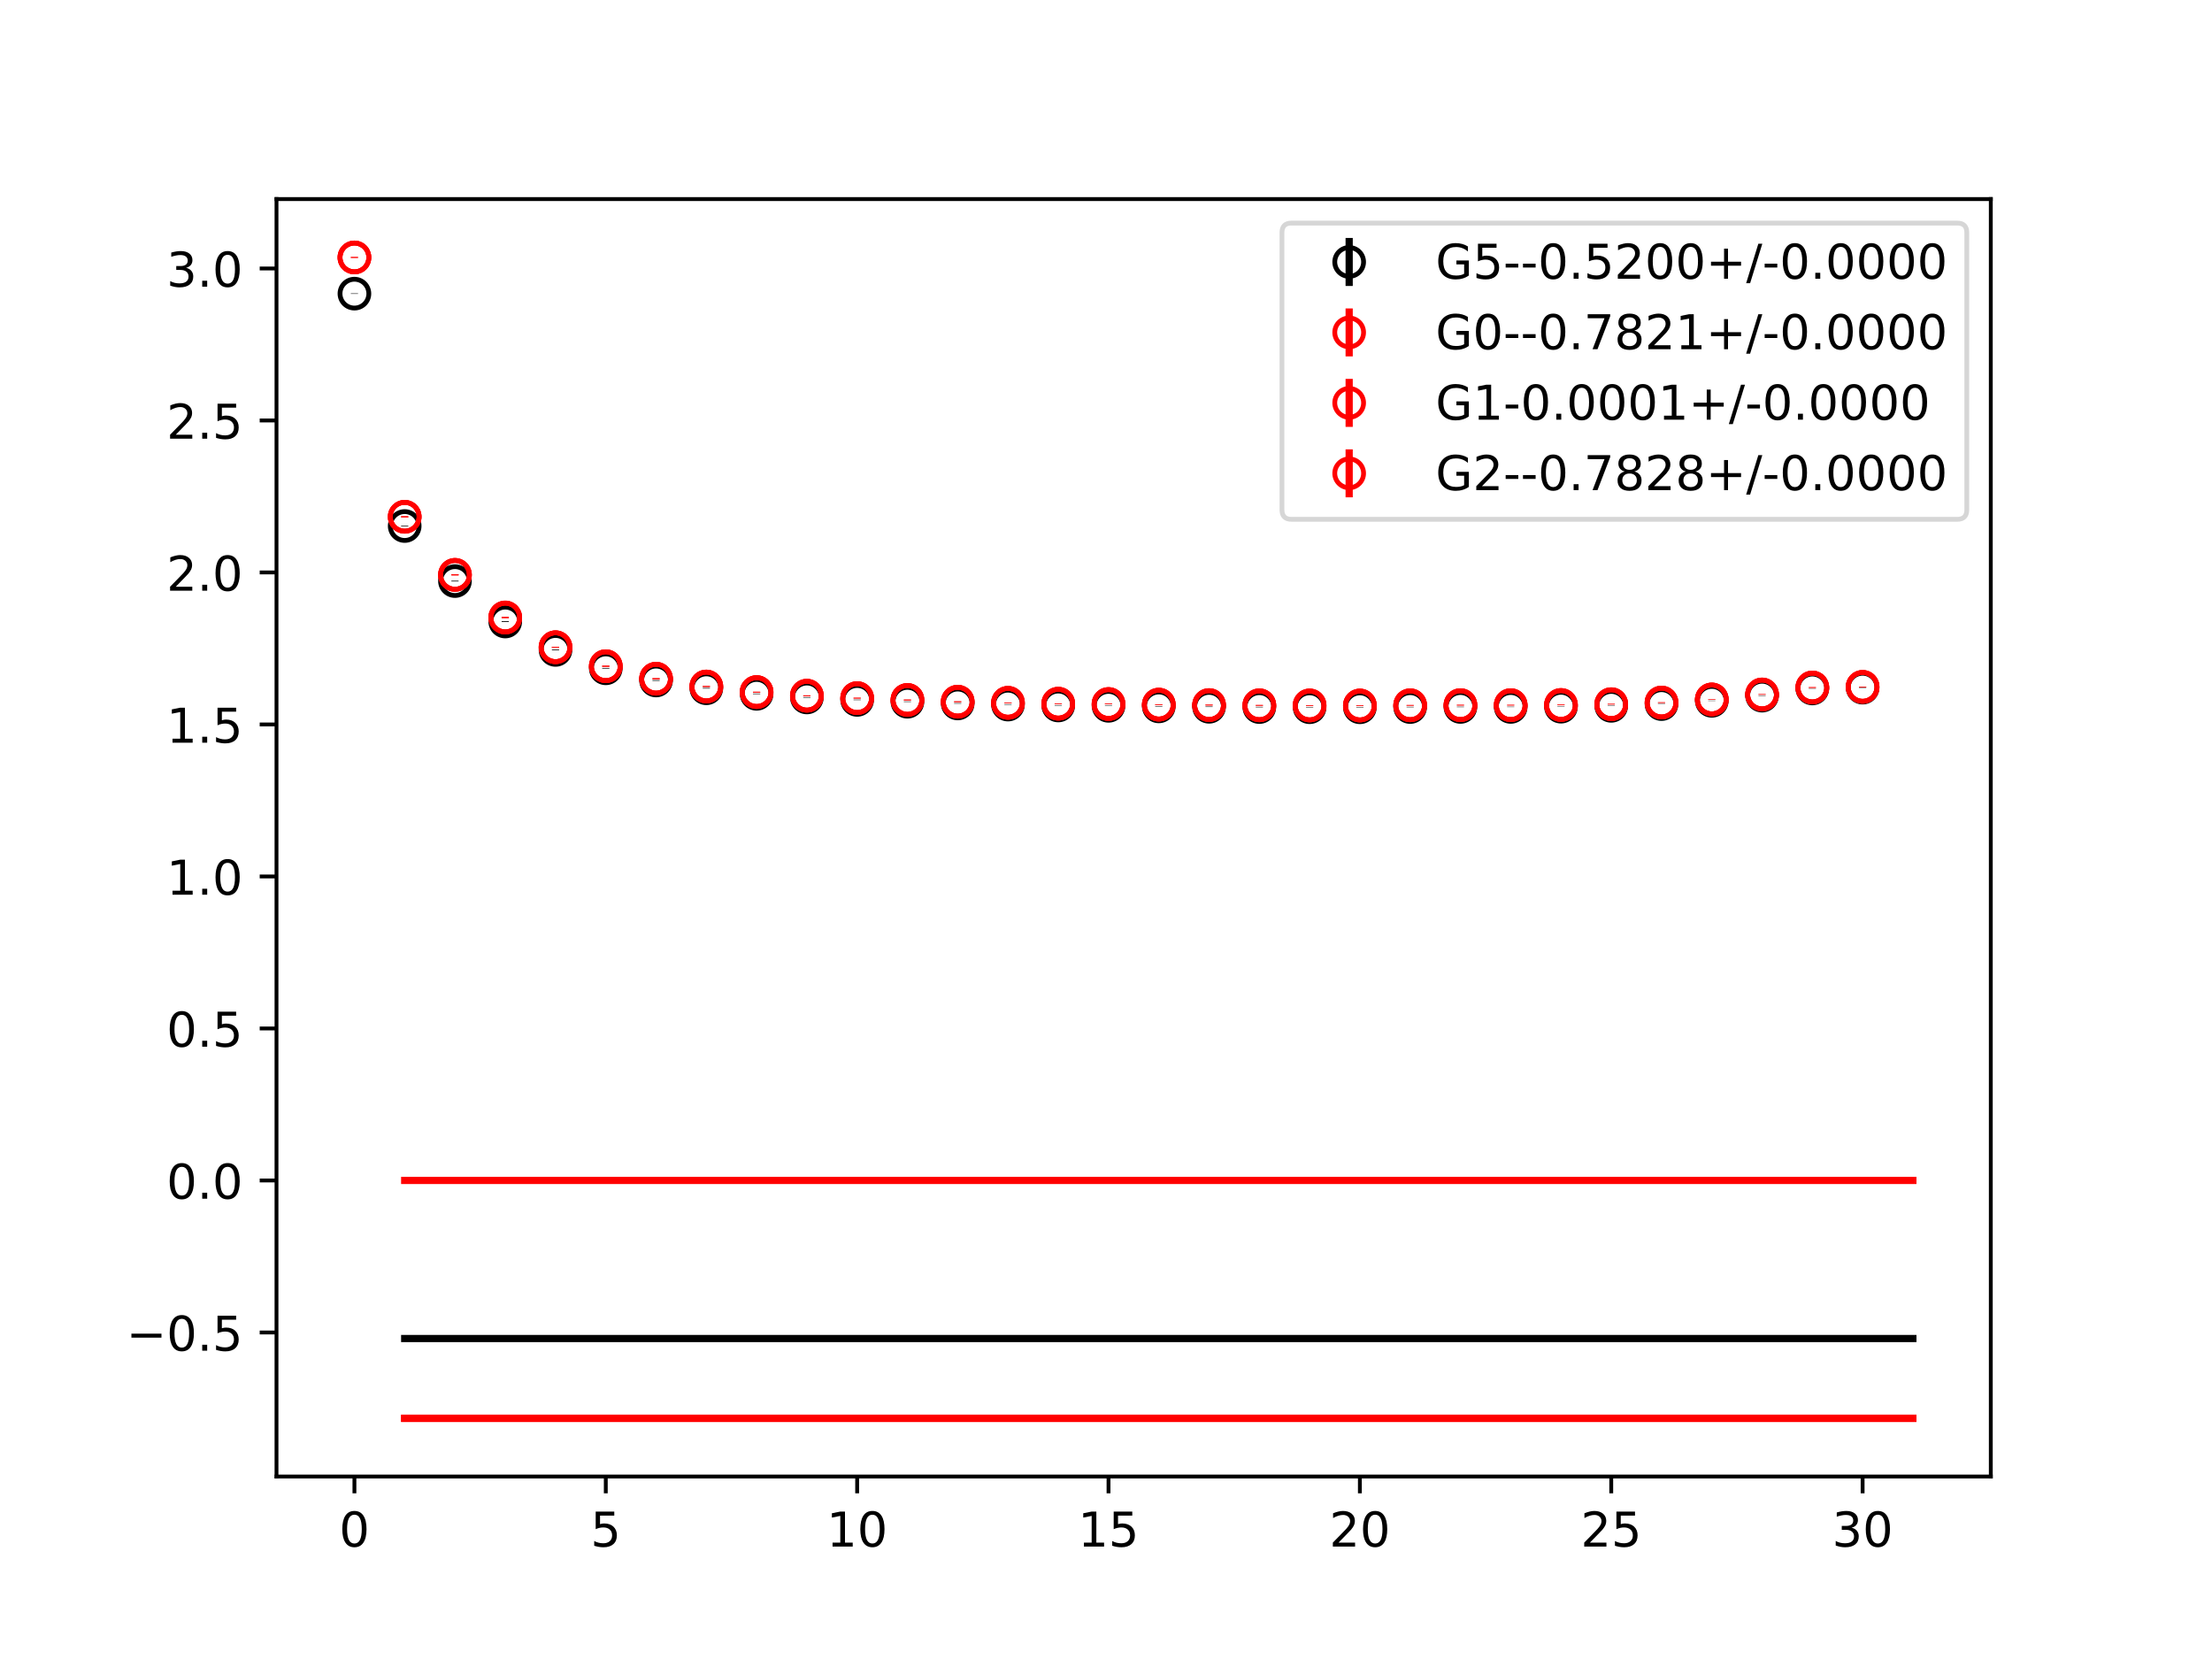 <?xml version="1.0" encoding="utf-8" standalone="no"?>
<!DOCTYPE svg PUBLIC "-//W3C//DTD SVG 1.1//EN"
  "http://www.w3.org/Graphics/SVG/1.1/DTD/svg11.dtd">
<!-- Created with matplotlib (https://matplotlib.org/) -->
<svg height="345.6pt" version="1.1" viewBox="0 0 460.8 345.6" width="460.8pt" xmlns="http://www.w3.org/2000/svg" xmlns:xlink="http://www.w3.org/1999/xlink">
 <defs>
  <style type="text/css">
*{stroke-linecap:butt;stroke-linejoin:round;}
  </style>
 </defs>
 <g id="figure_1">
  <g id="patch_1">
   <path d="M 0 345.6 
L 460.8 345.6 
L 460.8 0 
L 0 0 
z
" style="fill:#ffffff;"/>
  </g>
  <g id="axes_1">
   <g id="patch_2">
    <path d="M 57.6 307.584 
L 414.72 307.584 
L 414.72 41.472 
L 57.6 41.472 
z
" style="fill:#ffffff;"/>
   </g>
   <g id="PolyCollection_1">
    <defs>
     <path d="M 84.305 -66.757 
L 84.305 -66.757 
L 94.778 -66.757 
L 105.251 -66.757 
L 115.724 -66.757 
L 126.196 -66.757 
L 136.669 -66.757 
L 147.142 -66.757 
L 157.615 -66.757 
L 168.087 -66.757 
L 178.56 -66.757 
L 189.033 -66.757 
L 199.505 -66.757 
L 209.978 -66.757 
L 220.451 -66.757 
L 230.924 -66.757 
L 241.396 -66.757 
L 251.869 -66.757 
L 262.342 -66.757 
L 272.815 -66.757 
L 283.287 -66.757 
L 293.76 -66.757 
L 304.233 -66.757 
L 314.705 -66.757 
L 325.178 -66.757 
L 335.651 -66.757 
L 346.124 -66.757 
L 356.596 -66.757 
L 367.069 -66.757 
L 377.542 -66.757 
L 388.015 -66.757 
L 398.487 -66.757 
L 398.487 -66.757 
L 398.487 -66.757 
L 388.015 -66.757 
L 377.542 -66.757 
L 367.069 -66.757 
L 356.596 -66.757 
L 346.124 -66.757 
L 335.651 -66.757 
L 325.178 -66.757 
L 314.705 -66.757 
L 304.233 -66.757 
L 293.76 -66.757 
L 283.287 -66.757 
L 272.815 -66.757 
L 262.342 -66.757 
L 251.869 -66.757 
L 241.396 -66.757 
L 230.924 -66.757 
L 220.451 -66.757 
L 209.978 -66.757 
L 199.505 -66.757 
L 189.033 -66.757 
L 178.56 -66.757 
L 168.087 -66.757 
L 157.615 -66.757 
L 147.142 -66.757 
L 136.669 -66.757 
L 126.196 -66.757 
L 115.724 -66.757 
L 105.251 -66.757 
L 94.778 -66.757 
L 84.305 -66.757 
z
" id="m1226ceddf6" style="stroke:#808080;stroke-opacity:0.4;"/>
    </defs>
    <g clip-path="url(#p3039153618)">
     <use style="fill:#808080;fill-opacity:0.4;stroke:#808080;stroke-opacity:0.4;" x="0" xlink:href="#m1226ceddf6" y="345.6"/>
    </g>
   </g>
   <g id="PolyCollection_2">
    <defs>
     <path d="M 84.305 -50.159 
L 84.305 -50.159 
L 94.778 -50.159 
L 105.251 -50.159 
L 115.724 -50.159 
L 126.196 -50.159 
L 136.669 -50.159 
L 147.142 -50.159 
L 157.615 -50.159 
L 168.087 -50.159 
L 178.56 -50.159 
L 189.033 -50.159 
L 199.505 -50.159 
L 209.978 -50.159 
L 220.451 -50.159 
L 230.924 -50.159 
L 241.396 -50.159 
L 251.869 -50.159 
L 262.342 -50.159 
L 272.815 -50.159 
L 283.287 -50.159 
L 293.76 -50.159 
L 304.233 -50.159 
L 314.705 -50.159 
L 325.178 -50.159 
L 335.651 -50.159 
L 346.124 -50.159 
L 356.596 -50.159 
L 367.069 -50.159 
L 377.542 -50.159 
L 388.015 -50.159 
L 398.487 -50.159 
L 398.487 -50.159 
L 398.487 -50.159 
L 388.015 -50.159 
L 377.542 -50.159 
L 367.069 -50.159 
L 356.596 -50.159 
L 346.124 -50.159 
L 335.651 -50.159 
L 325.178 -50.159 
L 314.705 -50.159 
L 304.233 -50.159 
L 293.76 -50.159 
L 283.287 -50.159 
L 272.815 -50.159 
L 262.342 -50.159 
L 251.869 -50.159 
L 241.396 -50.159 
L 230.924 -50.159 
L 220.451 -50.159 
L 209.978 -50.159 
L 199.505 -50.159 
L 189.033 -50.159 
L 178.56 -50.159 
L 168.087 -50.159 
L 157.615 -50.159 
L 147.142 -50.159 
L 136.669 -50.159 
L 126.196 -50.159 
L 115.724 -50.159 
L 105.251 -50.159 
L 94.778 -50.159 
L 84.305 -50.159 
z
" id="m580668025c" style="stroke:#ff6347;stroke-opacity:0.4;"/>
    </defs>
    <g clip-path="url(#p3039153618)">
     <use style="fill:#ff6347;fill-opacity:0.4;stroke:#ff6347;stroke-opacity:0.4;" x="0" xlink:href="#m580668025c" y="345.6"/>
    </g>
   </g>
   <g id="PolyCollection_3">
    <defs>
     <path d="M 84.305 -99.691 
L 84.305 -99.691 
L 94.778 -99.691 
L 105.251 -99.691 
L 115.724 -99.691 
L 126.196 -99.691 
L 136.669 -99.691 
L 147.142 -99.691 
L 157.615 -99.691 
L 168.087 -99.691 
L 178.56 -99.691 
L 189.033 -99.691 
L 199.505 -99.691 
L 209.978 -99.691 
L 220.451 -99.691 
L 230.924 -99.691 
L 241.396 -99.691 
L 251.869 -99.691 
L 262.342 -99.691 
L 272.815 -99.691 
L 283.287 -99.691 
L 293.76 -99.691 
L 304.233 -99.691 
L 314.705 -99.691 
L 325.178 -99.691 
L 335.651 -99.691 
L 346.124 -99.691 
L 356.596 -99.691 
L 367.069 -99.691 
L 377.542 -99.691 
L 388.015 -99.691 
L 398.487 -99.691 
L 398.487 -99.691 
L 398.487 -99.691 
L 388.015 -99.691 
L 377.542 -99.691 
L 367.069 -99.691 
L 356.596 -99.691 
L 346.124 -99.691 
L 335.651 -99.691 
L 325.178 -99.691 
L 314.705 -99.691 
L 304.233 -99.691 
L 293.76 -99.691 
L 283.287 -99.691 
L 272.815 -99.691 
L 262.342 -99.691 
L 251.869 -99.691 
L 241.396 -99.691 
L 230.924 -99.691 
L 220.451 -99.691 
L 209.978 -99.691 
L 199.505 -99.691 
L 189.033 -99.691 
L 178.56 -99.691 
L 168.087 -99.691 
L 157.615 -99.691 
L 147.142 -99.691 
L 136.669 -99.691 
L 126.196 -99.691 
L 115.724 -99.691 
L 105.251 -99.691 
L 94.778 -99.691 
L 84.305 -99.691 
z
" id="maf0d570642" style="stroke:#ff6347;stroke-opacity:0.4;"/>
    </defs>
    <g clip-path="url(#p3039153618)">
     <use style="fill:#ff6347;fill-opacity:0.4;stroke:#ff6347;stroke-opacity:0.4;" x="0" xlink:href="#maf0d570642" y="345.6"/>
    </g>
   </g>
   <g id="PolyCollection_4">
    <defs>
     <path d="M 84.305 -50.112 
L 84.305 -50.112 
L 94.778 -50.112 
L 105.251 -50.112 
L 115.724 -50.112 
L 126.196 -50.112 
L 136.669 -50.112 
L 147.142 -50.112 
L 157.615 -50.112 
L 168.087 -50.112 
L 178.56 -50.112 
L 189.033 -50.112 
L 199.505 -50.112 
L 209.978 -50.112 
L 220.451 -50.112 
L 230.924 -50.112 
L 241.396 -50.112 
L 251.869 -50.112 
L 262.342 -50.112 
L 272.815 -50.112 
L 283.287 -50.112 
L 293.76 -50.112 
L 304.233 -50.112 
L 314.705 -50.112 
L 325.178 -50.112 
L 335.651 -50.112 
L 346.124 -50.112 
L 356.596 -50.112 
L 367.069 -50.112 
L 377.542 -50.112 
L 388.015 -50.112 
L 398.487 -50.112 
L 398.487 -50.112 
L 398.487 -50.112 
L 388.015 -50.112 
L 377.542 -50.112 
L 367.069 -50.112 
L 356.596 -50.112 
L 346.124 -50.112 
L 335.651 -50.112 
L 325.178 -50.112 
L 314.705 -50.112 
L 304.233 -50.112 
L 293.76 -50.112 
L 283.287 -50.112 
L 272.815 -50.112 
L 262.342 -50.112 
L 251.869 -50.112 
L 241.396 -50.112 
L 230.924 -50.112 
L 220.451 -50.112 
L 209.978 -50.112 
L 199.505 -50.112 
L 189.033 -50.112 
L 178.56 -50.112 
L 168.087 -50.112 
L 157.615 -50.112 
L 147.142 -50.112 
L 136.669 -50.112 
L 126.196 -50.112 
L 115.724 -50.112 
L 105.251 -50.112 
L 94.778 -50.112 
L 84.305 -50.112 
z
" id="mc1bd29e589" style="stroke:#ff6347;stroke-opacity:0.4;"/>
    </defs>
    <g clip-path="url(#p3039153618)">
     <use style="fill:#ff6347;fill-opacity:0.4;stroke:#ff6347;stroke-opacity:0.4;" x="0" xlink:href="#mc1bd29e589" y="345.6"/>
    </g>
   </g>
   <g id="matplotlib.axis_1">
    <g id="xtick_1">
     <g id="line2d_1">
      <defs>
       <path d="M 0 0 
L 0 3.5 
" id="m12aa13564a" style="stroke:#000000;stroke-width:0.8;"/>
      </defs>
      <g>
       <use style="stroke:#000000;stroke-width:0.8;" x="73.833" xlink:href="#m12aa13564a" y="307.584"/>
      </g>
     </g>
     <g id="text_1">
      <!-- 0 -->
      <defs>
       <path d="M 31.781 66.406 
Q 24.172 66.406 20.328 58.906 
Q 16.5 51.422 16.5 36.375 
Q 16.5 21.391 20.328 13.891 
Q 24.172 6.391 31.781 6.391 
Q 39.453 6.391 43.281 13.891 
Q 47.125 21.391 47.125 36.375 
Q 47.125 51.422 43.281 58.906 
Q 39.453 66.406 31.781 66.406 
z
M 31.781 74.219 
Q 44.047 74.219 50.516 64.516 
Q 56.984 54.828 56.984 36.375 
Q 56.984 17.969 50.516 8.266 
Q 44.047 -1.422 31.781 -1.422 
Q 19.531 -1.422 13.062 8.266 
Q 6.594 17.969 6.594 36.375 
Q 6.594 54.828 13.062 64.516 
Q 19.531 74.219 31.781 74.219 
z
" id="DejaVuSans-48"/>
      </defs>
      <g transform="translate(70.651 322.182)scale(0.1 -0.1)">
       <use xlink:href="#DejaVuSans-48"/>
      </g>
     </g>
    </g>
    <g id="xtick_2">
     <g id="line2d_2">
      <g>
       <use style="stroke:#000000;stroke-width:0.8;" x="126.196" xlink:href="#m12aa13564a" y="307.584"/>
      </g>
     </g>
     <g id="text_2">
      <!-- 5 -->
      <defs>
       <path d="M 10.797 72.906 
L 49.516 72.906 
L 49.516 64.594 
L 19.828 64.594 
L 19.828 46.734 
Q 21.969 47.469 24.109 47.828 
Q 26.266 48.188 28.422 48.188 
Q 40.625 48.188 47.75 41.5 
Q 54.891 34.812 54.891 23.391 
Q 54.891 11.625 47.562 5.094 
Q 40.234 -1.422 26.906 -1.422 
Q 22.312 -1.422 17.547 -0.641 
Q 12.797 0.141 7.719 1.703 
L 7.719 11.625 
Q 12.109 9.234 16.797 8.062 
Q 21.484 6.891 26.703 6.891 
Q 35.156 6.891 40.078 11.328 
Q 45.016 15.766 45.016 23.391 
Q 45.016 31 40.078 35.438 
Q 35.156 39.891 26.703 39.891 
Q 22.75 39.891 18.812 39.016 
Q 14.891 38.141 10.797 36.281 
z
" id="DejaVuSans-53"/>
      </defs>
      <g transform="translate(123.015 322.182)scale(0.1 -0.1)">
       <use xlink:href="#DejaVuSans-53"/>
      </g>
     </g>
    </g>
    <g id="xtick_3">
     <g id="line2d_3">
      <g>
       <use style="stroke:#000000;stroke-width:0.8;" x="178.56" xlink:href="#m12aa13564a" y="307.584"/>
      </g>
     </g>
     <g id="text_3">
      <!-- 10 -->
      <defs>
       <path d="M 12.406 8.297 
L 28.516 8.297 
L 28.516 63.922 
L 10.984 60.406 
L 10.984 69.391 
L 28.422 72.906 
L 38.281 72.906 
L 38.281 8.297 
L 54.391 8.297 
L 54.391 0 
L 12.406 0 
z
" id="DejaVuSans-49"/>
      </defs>
      <g transform="translate(172.197 322.182)scale(0.1 -0.1)">
       <use xlink:href="#DejaVuSans-49"/>
       <use x="63.623" xlink:href="#DejaVuSans-48"/>
      </g>
     </g>
    </g>
    <g id="xtick_4">
     <g id="line2d_4">
      <g>
       <use style="stroke:#000000;stroke-width:0.8;" x="230.924" xlink:href="#m12aa13564a" y="307.584"/>
      </g>
     </g>
     <g id="text_4">
      <!-- 15 -->
      <g transform="translate(224.561 322.182)scale(0.1 -0.1)">
       <use xlink:href="#DejaVuSans-49"/>
       <use x="63.623" xlink:href="#DejaVuSans-53"/>
      </g>
     </g>
    </g>
    <g id="xtick_5">
     <g id="line2d_5">
      <g>
       <use style="stroke:#000000;stroke-width:0.8;" x="283.287" xlink:href="#m12aa13564a" y="307.584"/>
      </g>
     </g>
     <g id="text_5">
      <!-- 20 -->
      <defs>
       <path d="M 19.188 8.297 
L 53.609 8.297 
L 53.609 0 
L 7.328 0 
L 7.328 8.297 
Q 12.938 14.109 22.625 23.891 
Q 32.328 33.688 34.812 36.531 
Q 39.547 41.844 41.422 45.531 
Q 43.312 49.219 43.312 52.781 
Q 43.312 58.594 39.234 62.25 
Q 35.156 65.922 28.609 65.922 
Q 23.969 65.922 18.812 64.312 
Q 13.672 62.703 7.812 59.422 
L 7.812 69.391 
Q 13.766 71.781 18.938 73 
Q 24.125 74.219 28.422 74.219 
Q 39.75 74.219 46.484 68.547 
Q 53.219 62.891 53.219 53.422 
Q 53.219 48.922 51.531 44.891 
Q 49.859 40.875 45.406 35.406 
Q 44.188 33.984 37.641 27.219 
Q 31.109 20.453 19.188 8.297 
z
" id="DejaVuSans-50"/>
      </defs>
      <g transform="translate(276.925 322.182)scale(0.1 -0.1)">
       <use xlink:href="#DejaVuSans-50"/>
       <use x="63.623" xlink:href="#DejaVuSans-48"/>
      </g>
     </g>
    </g>
    <g id="xtick_6">
     <g id="line2d_6">
      <g>
       <use style="stroke:#000000;stroke-width:0.8;" x="335.651" xlink:href="#m12aa13564a" y="307.584"/>
      </g>
     </g>
     <g id="text_6">
      <!-- 25 -->
      <g transform="translate(329.288 322.182)scale(0.1 -0.1)">
       <use xlink:href="#DejaVuSans-50"/>
       <use x="63.623" xlink:href="#DejaVuSans-53"/>
      </g>
     </g>
    </g>
    <g id="xtick_7">
     <g id="line2d_7">
      <g>
       <use style="stroke:#000000;stroke-width:0.8;" x="388.015" xlink:href="#m12aa13564a" y="307.584"/>
      </g>
     </g>
     <g id="text_7">
      <!-- 30 -->
      <defs>
       <path d="M 40.578 39.312 
Q 47.656 37.797 51.625 33 
Q 55.609 28.219 55.609 21.188 
Q 55.609 10.406 48.188 4.484 
Q 40.766 -1.422 27.094 -1.422 
Q 22.516 -1.422 17.656 -0.516 
Q 12.797 0.391 7.625 2.203 
L 7.625 11.719 
Q 11.719 9.328 16.594 8.109 
Q 21.484 6.891 26.812 6.891 
Q 36.078 6.891 40.938 10.547 
Q 45.797 14.203 45.797 21.188 
Q 45.797 27.641 41.281 31.266 
Q 36.766 34.906 28.719 34.906 
L 20.219 34.906 
L 20.219 43.016 
L 29.109 43.016 
Q 36.375 43.016 40.234 45.922 
Q 44.094 48.828 44.094 54.297 
Q 44.094 59.906 40.109 62.906 
Q 36.141 65.922 28.719 65.922 
Q 24.656 65.922 20.016 65.031 
Q 15.375 64.156 9.812 62.312 
L 9.812 71.094 
Q 15.438 72.656 20.344 73.438 
Q 25.25 74.219 29.594 74.219 
Q 40.828 74.219 47.359 69.109 
Q 53.906 64.016 53.906 55.328 
Q 53.906 49.266 50.438 45.094 
Q 46.969 40.922 40.578 39.312 
z
" id="DejaVuSans-51"/>
      </defs>
      <g transform="translate(381.652 322.182)scale(0.1 -0.1)">
       <use xlink:href="#DejaVuSans-51"/>
       <use x="63.623" xlink:href="#DejaVuSans-48"/>
      </g>
     </g>
    </g>
   </g>
   <g id="matplotlib.axis_2">
    <g id="ytick_1">
     <g id="line2d_8">
      <defs>
       <path d="M 0 0 
L -3.5 0 
" id="m1358f33767" style="stroke:#000000;stroke-width:0.8;"/>
      </defs>
      <g>
       <use style="stroke:#000000;stroke-width:0.8;" x="57.6" xlink:href="#m1358f33767" y="277.577"/>
      </g>
     </g>
     <g id="text_8">
      <!-- −0.5 -->
      <defs>
       <path d="M 10.594 35.5 
L 73.188 35.5 
L 73.188 27.203 
L 10.594 27.203 
z
" id="DejaVuSans-8722"/>
       <path d="M 10.688 12.406 
L 21 12.406 
L 21 0 
L 10.688 0 
z
" id="DejaVuSans-46"/>
      </defs>
      <g transform="translate(26.317 281.376)scale(0.1 -0.1)">
       <use xlink:href="#DejaVuSans-8722"/>
       <use x="83.789" xlink:href="#DejaVuSans-48"/>
       <use x="147.412" xlink:href="#DejaVuSans-46"/>
       <use x="179.199" xlink:href="#DejaVuSans-53"/>
      </g>
     </g>
    </g>
    <g id="ytick_2">
     <g id="line2d_9">
      <g>
       <use style="stroke:#000000;stroke-width:0.8;" x="57.6" xlink:href="#m1358f33767" y="245.912"/>
      </g>
     </g>
     <g id="text_9">
      <!-- 0.0 -->
      <g transform="translate(34.697 249.711)scale(0.1 -0.1)">
       <use xlink:href="#DejaVuSans-48"/>
       <use x="63.623" xlink:href="#DejaVuSans-46"/>
       <use x="95.41" xlink:href="#DejaVuSans-48"/>
      </g>
     </g>
    </g>
    <g id="ytick_3">
     <g id="line2d_10">
      <g>
       <use style="stroke:#000000;stroke-width:0.8;" x="57.6" xlink:href="#m1358f33767" y="214.247"/>
      </g>
     </g>
     <g id="text_10">
      <!-- 0.5 -->
      <g transform="translate(34.697 218.047)scale(0.1 -0.1)">
       <use xlink:href="#DejaVuSans-48"/>
       <use x="63.623" xlink:href="#DejaVuSans-46"/>
       <use x="95.41" xlink:href="#DejaVuSans-53"/>
      </g>
     </g>
    </g>
    <g id="ytick_4">
     <g id="line2d_11">
      <g>
       <use style="stroke:#000000;stroke-width:0.8;" x="57.6" xlink:href="#m1358f33767" y="182.583"/>
      </g>
     </g>
     <g id="text_11">
      <!-- 1.0 -->
      <g transform="translate(34.697 186.382)scale(0.1 -0.1)">
       <use xlink:href="#DejaVuSans-49"/>
       <use x="63.623" xlink:href="#DejaVuSans-46"/>
       <use x="95.41" xlink:href="#DejaVuSans-48"/>
      </g>
     </g>
    </g>
    <g id="ytick_5">
     <g id="line2d_12">
      <g>
       <use style="stroke:#000000;stroke-width:0.8;" x="57.6" xlink:href="#m1358f33767" y="150.918"/>
      </g>
     </g>
     <g id="text_12">
      <!-- 1.5 -->
      <g transform="translate(34.697 154.717)scale(0.1 -0.1)">
       <use xlink:href="#DejaVuSans-49"/>
       <use x="63.623" xlink:href="#DejaVuSans-46"/>
       <use x="95.41" xlink:href="#DejaVuSans-53"/>
      </g>
     </g>
    </g>
    <g id="ytick_6">
     <g id="line2d_13">
      <g>
       <use style="stroke:#000000;stroke-width:0.8;" x="57.6" xlink:href="#m1358f33767" y="119.253"/>
      </g>
     </g>
     <g id="text_13">
      <!-- 2.0 -->
      <g transform="translate(34.697 123.053)scale(0.1 -0.1)">
       <use xlink:href="#DejaVuSans-50"/>
       <use x="63.623" xlink:href="#DejaVuSans-46"/>
       <use x="95.41" xlink:href="#DejaVuSans-48"/>
      </g>
     </g>
    </g>
    <g id="ytick_7">
     <g id="line2d_14">
      <g>
       <use style="stroke:#000000;stroke-width:0.8;" x="57.6" xlink:href="#m1358f33767" y="87.589"/>
      </g>
     </g>
     <g id="text_14">
      <!-- 2.5 -->
      <g transform="translate(34.697 91.388)scale(0.1 -0.1)">
       <use xlink:href="#DejaVuSans-50"/>
       <use x="63.623" xlink:href="#DejaVuSans-46"/>
       <use x="95.41" xlink:href="#DejaVuSans-53"/>
      </g>
     </g>
    </g>
    <g id="ytick_8">
     <g id="line2d_15">
      <g>
       <use style="stroke:#000000;stroke-width:0.8;" x="57.6" xlink:href="#m1358f33767" y="55.924"/>
      </g>
     </g>
     <g id="text_15">
      <!-- 3.0 -->
      <g transform="translate(34.697 59.723)scale(0.1 -0.1)">
       <use xlink:href="#DejaVuSans-51"/>
       <use x="63.623" xlink:href="#DejaVuSans-46"/>
       <use x="95.41" xlink:href="#DejaVuSans-48"/>
      </g>
     </g>
    </g>
   </g>
   <g id="LineCollection_1">
    <path clip-path="url(#p3039153618)" d="M 73.833 61.221 
L 73.833 61.12 
" style="fill:none;stroke:#000000;stroke-width:1.5;"/>
    <path clip-path="url(#p3039153618)" d="M 84.305 109.65 
L 84.305 109.509 
" style="fill:none;stroke:#000000;stroke-width:1.5;"/>
    <path clip-path="url(#p3039153618)" d="M 94.778 121.121 
L 94.778 120.973 
" style="fill:none;stroke:#000000;stroke-width:1.5;"/>
    <path clip-path="url(#p3039153618)" d="M 105.251 129.548 
L 105.251 129.397 
" style="fill:none;stroke:#000000;stroke-width:1.5;"/>
    <path clip-path="url(#p3039153618)" d="M 115.724 135.459 
L 115.724 135.314 
" style="fill:none;stroke:#000000;stroke-width:1.5;"/>
    <path clip-path="url(#p3039153618)" d="M 126.196 139.288 
L 126.196 139.155 
" style="fill:none;stroke:#000000;stroke-width:1.5;"/>
    <path clip-path="url(#p3039153618)" d="M 136.669 141.822 
L 136.669 141.693 
" style="fill:none;stroke:#000000;stroke-width:1.5;"/>
    <path clip-path="url(#p3039153618)" d="M 147.142 143.438 
L 147.142 143.319 
" style="fill:none;stroke:#000000;stroke-width:1.5;"/>
    <path clip-path="url(#p3039153618)" d="M 157.615 144.59 
L 157.615 144.484 
" style="fill:none;stroke:#000000;stroke-width:1.5;"/>
    <path clip-path="url(#p3039153618)" d="M 168.087 145.341 
L 168.087 145.236 
" style="fill:none;stroke:#000000;stroke-width:1.5;"/>
    <path clip-path="url(#p3039153618)" d="M 178.56 145.849 
L 178.56 145.749 
" style="fill:none;stroke:#000000;stroke-width:1.5;"/>
    <path clip-path="url(#p3039153618)" d="M 189.033 146.232 
L 189.033 146.135 
" style="fill:none;stroke:#000000;stroke-width:1.5;"/>
    <path clip-path="url(#p3039153618)" d="M 199.505 146.586 
L 199.505 146.491 
" style="fill:none;stroke:#000000;stroke-width:1.5;"/>
    <path clip-path="url(#p3039153618)" d="M 209.978 146.82 
L 209.978 146.729 
" style="fill:none;stroke:#000000;stroke-width:1.5;"/>
    <path clip-path="url(#p3039153618)" d="M 220.451 147.005 
L 220.451 146.915 
" style="fill:none;stroke:#000000;stroke-width:1.5;"/>
    <path clip-path="url(#p3039153618)" d="M 230.924 147.078 
L 230.924 146.988 
" style="fill:none;stroke:#000000;stroke-width:1.5;"/>
    <path clip-path="url(#p3039153618)" d="M 241.396 147.197 
L 241.396 147.102 
" style="fill:none;stroke:#000000;stroke-width:1.5;"/>
    <path clip-path="url(#p3039153618)" d="M 251.869 147.282 
L 251.869 147.188 
" style="fill:none;stroke:#000000;stroke-width:1.5;"/>
    <path clip-path="url(#p3039153618)" d="M 262.342 147.339 
L 262.342 147.251 
" style="fill:none;stroke:#000000;stroke-width:1.5;"/>
    <path clip-path="url(#p3039153618)" d="M 272.815 147.369 
L 272.815 147.283 
" style="fill:none;stroke:#000000;stroke-width:1.5;"/>
    <path clip-path="url(#p3039153618)" d="M 283.287 147.378 
L 283.287 147.295 
" style="fill:none;stroke:#000000;stroke-width:1.5;"/>
    <path clip-path="url(#p3039153618)" d="M 293.76 147.328 
L 293.76 147.252 
" style="fill:none;stroke:#000000;stroke-width:1.5;"/>
    <path clip-path="url(#p3039153618)" d="M 304.233 147.303 
L 304.233 147.228 
" style="fill:none;stroke:#000000;stroke-width:1.5;"/>
    <path clip-path="url(#p3039153618)" d="M 314.705 147.3 
L 314.705 147.224 
" style="fill:none;stroke:#000000;stroke-width:1.5;"/>
    <path clip-path="url(#p3039153618)" d="M 325.178 147.247 
L 325.178 147.175 
" style="fill:none;stroke:#000000;stroke-width:1.5;"/>
    <path clip-path="url(#p3039153618)" d="M 335.651 147.07 
L 335.651 146.999 
" style="fill:none;stroke:#000000;stroke-width:1.5;"/>
    <path clip-path="url(#p3039153618)" d="M 346.124 146.705 
L 346.124 146.64 
" style="fill:none;stroke:#000000;stroke-width:1.5;"/>
    <path clip-path="url(#p3039153618)" d="M 356.596 146.024 
L 356.596 145.961 
" style="fill:none;stroke:#000000;stroke-width:1.5;"/>
    <path clip-path="url(#p3039153618)" d="M 367.069 144.945 
L 367.069 144.881 
" style="fill:none;stroke:#000000;stroke-width:1.5;"/>
    <path clip-path="url(#p3039153618)" d="M 377.542 143.455 
L 377.542 143.384 
" style="fill:none;stroke:#000000;stroke-width:1.5;"/>
    <path clip-path="url(#p3039153618)" d="M 388.015 143.29 
L 388.015 143.208 
" style="fill:none;stroke:#000000;stroke-width:1.5;"/>
   </g>
   <g id="LineCollection_2">
    <path clip-path="url(#p3039153618)" d="M 73.833 53.681 
L 73.833 53.569 
" style="fill:none;stroke:#ff0000;stroke-width:1.5;"/>
    <path clip-path="url(#p3039153618)" d="M 84.305 107.721 
L 84.305 107.561 
" style="fill:none;stroke:#ff0000;stroke-width:1.5;"/>
    <path clip-path="url(#p3039153618)" d="M 94.778 119.824 
L 94.778 119.654 
" style="fill:none;stroke:#ff0000;stroke-width:1.5;"/>
    <path clip-path="url(#p3039153618)" d="M 105.251 128.744 
L 105.251 128.57 
" style="fill:none;stroke:#ff0000;stroke-width:1.5;"/>
    <path clip-path="url(#p3039153618)" d="M 115.724 134.913 
L 115.724 134.753 
" style="fill:none;stroke:#ff0000;stroke-width:1.5;"/>
    <path clip-path="url(#p3039153618)" d="M 126.196 138.852 
L 126.196 138.702 
" style="fill:none;stroke:#ff0000;stroke-width:1.5;"/>
    <path clip-path="url(#p3039153618)" d="M 136.669 141.449 
L 136.669 141.306 
" style="fill:none;stroke:#ff0000;stroke-width:1.5;"/>
    <path clip-path="url(#p3039153618)" d="M 147.142 143.082 
L 147.142 142.952 
" style="fill:none;stroke:#ff0000;stroke-width:1.5;"/>
    <path clip-path="url(#p3039153618)" d="M 157.615 144.236 
L 157.615 144.121 
" style="fill:none;stroke:#ff0000;stroke-width:1.5;"/>
    <path clip-path="url(#p3039153618)" d="M 168.087 144.999 
L 168.087 144.882 
" style="fill:none;stroke:#ff0000;stroke-width:1.5;"/>
    <path clip-path="url(#p3039153618)" d="M 178.56 145.495 
L 178.56 145.385 
" style="fill:none;stroke:#ff0000;stroke-width:1.5;"/>
    <path clip-path="url(#p3039153618)" d="M 189.033 145.867 
L 189.033 145.76 
" style="fill:none;stroke:#ff0000;stroke-width:1.5;"/>
    <path clip-path="url(#p3039153618)" d="M 199.505 146.219 
L 199.505 146.113 
" style="fill:none;stroke:#ff0000;stroke-width:1.5;"/>
    <path clip-path="url(#p3039153618)" d="M 209.978 146.456 
L 209.978 146.355 
" style="fill:none;stroke:#ff0000;stroke-width:1.5;"/>
    <path clip-path="url(#p3039153618)" d="M 220.451 146.636 
L 220.451 146.537 
" style="fill:none;stroke:#ff0000;stroke-width:1.5;"/>
    <path clip-path="url(#p3039153618)" d="M 230.924 146.704 
L 230.924 146.604 
" style="fill:none;stroke:#ff0000;stroke-width:1.5;"/>
    <path clip-path="url(#p3039153618)" d="M 241.396 146.84 
L 241.396 146.738 
" style="fill:none;stroke:#ff0000;stroke-width:1.5;"/>
    <path clip-path="url(#p3039153618)" d="M 251.869 146.938 
L 251.869 146.835 
" style="fill:none;stroke:#ff0000;stroke-width:1.5;"/>
    <path clip-path="url(#p3039153618)" d="M 262.342 146.983 
L 262.342 146.886 
" style="fill:none;stroke:#ff0000;stroke-width:1.5;"/>
    <path clip-path="url(#p3039153618)" d="M 272.815 147.008 
L 272.815 146.913 
" style="fill:none;stroke:#ff0000;stroke-width:1.5;"/>
    <path clip-path="url(#p3039153618)" d="M 283.287 147.023 
L 283.287 146.932 
" style="fill:none;stroke:#ff0000;stroke-width:1.5;"/>
    <path clip-path="url(#p3039153618)" d="M 293.76 146.977 
L 293.76 146.893 
" style="fill:none;stroke:#ff0000;stroke-width:1.5;"/>
    <path clip-path="url(#p3039153618)" d="M 304.233 146.944 
L 304.233 146.859 
" style="fill:none;stroke:#ff0000;stroke-width:1.5;"/>
    <path clip-path="url(#p3039153618)" d="M 314.705 146.942 
L 314.705 146.858 
" style="fill:none;stroke:#ff0000;stroke-width:1.5;"/>
    <path clip-path="url(#p3039153618)" d="M 325.178 146.91 
L 325.178 146.831 
" style="fill:none;stroke:#ff0000;stroke-width:1.5;"/>
    <path clip-path="url(#p3039153618)" d="M 335.651 146.743 
L 335.651 146.664 
" style="fill:none;stroke:#ff0000;stroke-width:1.5;"/>
    <path clip-path="url(#p3039153618)" d="M 346.124 146.395 
L 346.124 146.323 
" style="fill:none;stroke:#ff0000;stroke-width:1.5;"/>
    <path clip-path="url(#p3039153618)" d="M 356.596 145.738 
L 356.596 145.67 
" style="fill:none;stroke:#ff0000;stroke-width:1.5;"/>
    <path clip-path="url(#p3039153618)" d="M 367.069 144.711 
L 367.069 144.641 
" style="fill:none;stroke:#ff0000;stroke-width:1.5;"/>
    <path clip-path="url(#p3039153618)" d="M 377.542 143.261 
L 377.542 143.182 
" style="fill:none;stroke:#ff0000;stroke-width:1.5;"/>
    <path clip-path="url(#p3039153618)" d="M 388.015 143.138 
L 388.015 143.045 
" style="fill:none;stroke:#ff0000;stroke-width:1.5;"/>
   </g>
   <g id="LineCollection_3">
    <path clip-path="url(#p3039153618)" d="M 73.833 53.681 
L 73.833 53.568 
" style="fill:none;stroke:#ff0000;stroke-width:1.5;"/>
    <path clip-path="url(#p3039153618)" d="M 84.305 107.733 
L 84.305 107.574 
" style="fill:none;stroke:#ff0000;stroke-width:1.5;"/>
    <path clip-path="url(#p3039153618)" d="M 94.778 119.849 
L 94.778 119.678 
" style="fill:none;stroke:#ff0000;stroke-width:1.5;"/>
    <path clip-path="url(#p3039153618)" d="M 105.251 128.744 
L 105.251 128.572 
" style="fill:none;stroke:#ff0000;stroke-width:1.5;"/>
    <path clip-path="url(#p3039153618)" d="M 115.724 134.92 
L 115.724 134.756 
" style="fill:none;stroke:#ff0000;stroke-width:1.5;"/>
    <path clip-path="url(#p3039153618)" d="M 126.196 138.868 
L 126.196 138.718 
" style="fill:none;stroke:#ff0000;stroke-width:1.5;"/>
    <path clip-path="url(#p3039153618)" d="M 136.669 141.469 
L 136.669 141.329 
" style="fill:none;stroke:#ff0000;stroke-width:1.5;"/>
    <path clip-path="url(#p3039153618)" d="M 147.142 143.072 
L 147.142 142.94 
" style="fill:none;stroke:#ff0000;stroke-width:1.5;"/>
    <path clip-path="url(#p3039153618)" d="M 157.615 144.225 
L 157.615 144.109 
" style="fill:none;stroke:#ff0000;stroke-width:1.5;"/>
    <path clip-path="url(#p3039153618)" d="M 168.087 144.982 
L 168.087 144.867 
" style="fill:none;stroke:#ff0000;stroke-width:1.5;"/>
    <path clip-path="url(#p3039153618)" d="M 178.56 145.481 
L 178.56 145.374 
" style="fill:none;stroke:#ff0000;stroke-width:1.5;"/>
    <path clip-path="url(#p3039153618)" d="M 189.033 145.869 
L 189.033 145.762 
" style="fill:none;stroke:#ff0000;stroke-width:1.5;"/>
    <path clip-path="url(#p3039153618)" d="M 199.505 146.236 
L 199.505 146.131 
" style="fill:none;stroke:#ff0000;stroke-width:1.5;"/>
    <path clip-path="url(#p3039153618)" d="M 209.978 146.473 
L 209.978 146.375 
" style="fill:none;stroke:#ff0000;stroke-width:1.5;"/>
    <path clip-path="url(#p3039153618)" d="M 220.451 146.659 
L 220.451 146.56 
" style="fill:none;stroke:#ff0000;stroke-width:1.5;"/>
    <path clip-path="url(#p3039153618)" d="M 230.924 146.714 
L 230.924 146.615 
" style="fill:none;stroke:#ff0000;stroke-width:1.5;"/>
    <path clip-path="url(#p3039153618)" d="M 241.396 146.846 
L 241.396 146.74 
" style="fill:none;stroke:#ff0000;stroke-width:1.5;"/>
    <path clip-path="url(#p3039153618)" d="M 251.869 146.928 
L 251.869 146.824 
" style="fill:none;stroke:#ff0000;stroke-width:1.5;"/>
    <path clip-path="url(#p3039153618)" d="M 262.342 146.981 
L 262.342 146.884 
" style="fill:none;stroke:#ff0000;stroke-width:1.5;"/>
    <path clip-path="url(#p3039153618)" d="M 272.815 147.015 
L 272.815 146.921 
" style="fill:none;stroke:#ff0000;stroke-width:1.5;"/>
    <path clip-path="url(#p3039153618)" d="M 283.287 147.017 
L 283.287 146.925 
" style="fill:none;stroke:#ff0000;stroke-width:1.5;"/>
    <path clip-path="url(#p3039153618)" d="M 293.76 146.961 
L 293.76 146.877 
" style="fill:none;stroke:#ff0000;stroke-width:1.5;"/>
    <path clip-path="url(#p3039153618)" d="M 304.233 146.947 
L 304.233 146.862 
" style="fill:none;stroke:#ff0000;stroke-width:1.5;"/>
    <path clip-path="url(#p3039153618)" d="M 314.705 146.944 
L 314.705 146.861 
" style="fill:none;stroke:#ff0000;stroke-width:1.5;"/>
    <path clip-path="url(#p3039153618)" d="M 325.178 146.899 
L 325.178 146.819 
" style="fill:none;stroke:#ff0000;stroke-width:1.5;"/>
    <path clip-path="url(#p3039153618)" d="M 335.651 146.747 
L 335.651 146.669 
" style="fill:none;stroke:#ff0000;stroke-width:1.5;"/>
    <path clip-path="url(#p3039153618)" d="M 346.124 146.398 
L 346.124 146.326 
" style="fill:none;stroke:#ff0000;stroke-width:1.5;"/>
    <path clip-path="url(#p3039153618)" d="M 356.596 145.74 
L 356.596 145.671 
" style="fill:none;stroke:#ff0000;stroke-width:1.5;"/>
    <path clip-path="url(#p3039153618)" d="M 367.069 144.712 
L 367.069 144.642 
" style="fill:none;stroke:#ff0000;stroke-width:1.5;"/>
    <path clip-path="url(#p3039153618)" d="M 377.542 143.261 
L 377.542 143.184 
" style="fill:none;stroke:#ff0000;stroke-width:1.5;"/>
    <path clip-path="url(#p3039153618)" d="M 388.015 143.134 
L 388.015 143.04 
" style="fill:none;stroke:#ff0000;stroke-width:1.5;"/>
   </g>
   <g id="LineCollection_4">
    <path clip-path="url(#p3039153618)" d="M 73.833 53.7 
L 73.833 53.589 
" style="fill:none;stroke:#ff0000;stroke-width:1.5;"/>
    <path clip-path="url(#p3039153618)" d="M 84.305 107.75 
L 84.305 107.588 
" style="fill:none;stroke:#ff0000;stroke-width:1.5;"/>
    <path clip-path="url(#p3039153618)" d="M 94.778 119.851 
L 94.778 119.681 
" style="fill:none;stroke:#ff0000;stroke-width:1.5;"/>
    <path clip-path="url(#p3039153618)" d="M 105.251 128.699 
L 105.251 128.524 
" style="fill:none;stroke:#ff0000;stroke-width:1.5;"/>
    <path clip-path="url(#p3039153618)" d="M 115.724 134.905 
L 115.724 134.74 
" style="fill:none;stroke:#ff0000;stroke-width:1.5;"/>
    <path clip-path="url(#p3039153618)" d="M 126.196 138.861 
L 126.196 138.71 
" style="fill:none;stroke:#ff0000;stroke-width:1.5;"/>
    <path clip-path="url(#p3039153618)" d="M 136.669 141.46 
L 136.669 141.317 
" style="fill:none;stroke:#ff0000;stroke-width:1.5;"/>
    <path clip-path="url(#p3039153618)" d="M 147.142 143.083 
L 147.142 142.95 
" style="fill:none;stroke:#ff0000;stroke-width:1.5;"/>
    <path clip-path="url(#p3039153618)" d="M 157.615 144.227 
L 157.615 144.112 
" style="fill:none;stroke:#ff0000;stroke-width:1.5;"/>
    <path clip-path="url(#p3039153618)" d="M 168.087 144.971 
L 168.087 144.856 
" style="fill:none;stroke:#ff0000;stroke-width:1.5;"/>
    <path clip-path="url(#p3039153618)" d="M 178.56 145.482 
L 178.56 145.374 
" style="fill:none;stroke:#ff0000;stroke-width:1.5;"/>
    <path clip-path="url(#p3039153618)" d="M 189.033 145.856 
L 189.033 145.751 
" style="fill:none;stroke:#ff0000;stroke-width:1.5;"/>
    <path clip-path="url(#p3039153618)" d="M 199.505 146.235 
L 199.505 146.13 
" style="fill:none;stroke:#ff0000;stroke-width:1.5;"/>
    <path clip-path="url(#p3039153618)" d="M 209.978 146.453 
L 209.978 146.355 
" style="fill:none;stroke:#ff0000;stroke-width:1.5;"/>
    <path clip-path="url(#p3039153618)" d="M 220.451 146.643 
L 220.451 146.546 
" style="fill:none;stroke:#ff0000;stroke-width:1.5;"/>
    <path clip-path="url(#p3039153618)" d="M 230.924 146.72 
L 230.924 146.621 
" style="fill:none;stroke:#ff0000;stroke-width:1.5;"/>
    <path clip-path="url(#p3039153618)" d="M 241.396 146.841 
L 241.396 146.738 
" style="fill:none;stroke:#ff0000;stroke-width:1.5;"/>
    <path clip-path="url(#p3039153618)" d="M 251.869 146.936 
L 251.869 146.834 
" style="fill:none;stroke:#ff0000;stroke-width:1.5;"/>
    <path clip-path="url(#p3039153618)" d="M 262.342 146.966 
L 262.342 146.869 
" style="fill:none;stroke:#ff0000;stroke-width:1.5;"/>
    <path clip-path="url(#p3039153618)" d="M 272.815 146.993 
L 272.815 146.9 
" style="fill:none;stroke:#ff0000;stroke-width:1.5;"/>
    <path clip-path="url(#p3039153618)" d="M 283.287 147.007 
L 283.287 146.917 
" style="fill:none;stroke:#ff0000;stroke-width:1.5;"/>
    <path clip-path="url(#p3039153618)" d="M 293.76 146.962 
L 293.76 146.878 
" style="fill:none;stroke:#ff0000;stroke-width:1.5;"/>
    <path clip-path="url(#p3039153618)" d="M 304.233 146.929 
L 304.233 146.845 
" style="fill:none;stroke:#ff0000;stroke-width:1.5;"/>
    <path clip-path="url(#p3039153618)" d="M 314.705 146.932 
L 314.705 146.85 
" style="fill:none;stroke:#ff0000;stroke-width:1.5;"/>
    <path clip-path="url(#p3039153618)" d="M 325.178 146.897 
L 325.178 146.818 
" style="fill:none;stroke:#ff0000;stroke-width:1.5;"/>
    <path clip-path="url(#p3039153618)" d="M 335.651 146.727 
L 335.651 146.648 
" style="fill:none;stroke:#ff0000;stroke-width:1.5;"/>
    <path clip-path="url(#p3039153618)" d="M 346.124 146.385 
L 346.124 146.312 
" style="fill:none;stroke:#ff0000;stroke-width:1.5;"/>
    <path clip-path="url(#p3039153618)" d="M 356.596 145.751 
L 356.596 145.681 
" style="fill:none;stroke:#ff0000;stroke-width:1.5;"/>
    <path clip-path="url(#p3039153618)" d="M 367.069 144.697 
L 367.069 144.626 
" style="fill:none;stroke:#ff0000;stroke-width:1.5;"/>
    <path clip-path="url(#p3039153618)" d="M 377.542 143.251 
L 377.542 143.172 
" style="fill:none;stroke:#ff0000;stroke-width:1.5;"/>
    <path clip-path="url(#p3039153618)" d="M 388.015 143.137 
L 388.015 143.043 
" style="fill:none;stroke:#ff0000;stroke-width:1.5;"/>
   </g>
   <g id="line2d_16">
    <path clip-path="url(#p3039153618)" d="M 84.305 278.843 
L 94.778 278.843 
L 105.251 278.843 
L 115.724 278.843 
L 126.196 278.843 
L 136.669 278.843 
L 147.142 278.843 
L 157.615 278.843 
L 168.087 278.843 
L 178.56 278.843 
L 189.033 278.843 
L 199.505 278.843 
L 209.978 278.843 
L 220.451 278.843 
L 230.924 278.843 
L 241.396 278.843 
L 251.869 278.843 
L 262.342 278.843 
L 272.815 278.843 
L 283.287 278.843 
L 293.76 278.843 
L 304.233 278.843 
L 314.705 278.843 
L 325.178 278.843 
L 335.651 278.843 
L 346.124 278.843 
L 356.596 278.843 
L 367.069 278.843 
L 377.542 278.843 
L 388.015 278.843 
L 398.487 278.843 
" style="fill:none;stroke:#000000;stroke-linecap:square;stroke-width:1.5;"/>
   </g>
   <g id="line2d_17">
    <path clip-path="url(#p3039153618)" d="M 84.305 295.441 
L 94.778 295.441 
L 105.251 295.441 
L 115.724 295.441 
L 126.196 295.441 
L 136.669 295.441 
L 147.142 295.441 
L 157.615 295.441 
L 168.087 295.441 
L 178.56 295.441 
L 189.033 295.441 
L 199.505 295.441 
L 209.978 295.441 
L 220.451 295.441 
L 230.924 295.441 
L 241.396 295.441 
L 251.869 295.441 
L 262.342 295.441 
L 272.815 295.441 
L 283.287 295.441 
L 293.76 295.441 
L 304.233 295.441 
L 314.705 295.441 
L 325.178 295.441 
L 335.651 295.441 
L 346.124 295.441 
L 356.596 295.441 
L 367.069 295.441 
L 377.542 295.441 
L 388.015 295.441 
L 398.487 295.441 
" style="fill:none;stroke:#ff0000;stroke-linecap:square;stroke-width:1.5;"/>
   </g>
   <g id="line2d_18">
    <path clip-path="url(#p3039153618)" d="M 84.305 245.909 
L 94.778 245.909 
L 105.251 245.909 
L 115.724 245.909 
L 126.196 245.909 
L 136.669 245.909 
L 147.142 245.909 
L 157.615 245.909 
L 168.087 245.909 
L 178.56 245.909 
L 189.033 245.909 
L 199.505 245.909 
L 209.978 245.909 
L 220.451 245.909 
L 230.924 245.909 
L 241.396 245.909 
L 251.869 245.909 
L 262.342 245.909 
L 272.815 245.909 
L 283.287 245.909 
L 293.76 245.909 
L 304.233 245.909 
L 314.705 245.909 
L 325.178 245.909 
L 335.651 245.909 
L 346.124 245.909 
L 356.596 245.909 
L 367.069 245.909 
L 377.542 245.909 
L 388.015 245.909 
L 398.487 245.909 
" style="fill:none;stroke:#ff0000;stroke-linecap:square;stroke-width:1.5;"/>
   </g>
   <g id="line2d_19">
    <path clip-path="url(#p3039153618)" d="M 84.305 295.488 
L 94.778 295.488 
L 105.251 295.488 
L 115.724 295.488 
L 126.196 295.488 
L 136.669 295.488 
L 147.142 295.488 
L 157.615 295.488 
L 168.087 295.488 
L 178.56 295.488 
L 189.033 295.488 
L 199.505 295.488 
L 209.978 295.488 
L 220.451 295.488 
L 230.924 295.488 
L 241.396 295.488 
L 251.869 295.488 
L 262.342 295.488 
L 272.815 295.488 
L 283.287 295.488 
L 293.76 295.488 
L 304.233 295.488 
L 314.705 295.488 
L 325.178 295.488 
L 335.651 295.488 
L 346.124 295.488 
L 356.596 295.488 
L 367.069 295.488 
L 377.542 295.488 
L 388.015 295.488 
L 398.487 295.488 
" style="fill:none;stroke:#ff0000;stroke-linecap:square;stroke-width:1.5;"/>
   </g>
   <g id="line2d_20">
    <defs>
     <path d="M 0 3 
C 0.796 3 1.559 2.684 2.121 2.121 
C 2.684 1.559 3 0.796 3 0 
C 3 -0.796 2.684 -1.559 2.121 -2.121 
C 1.559 -2.684 0.796 -3 0 -3 
C -0.796 -3 -1.559 -2.684 -2.121 -2.121 
C -2.684 -1.559 -3 -0.796 -3 0 
C -3 0.796 -2.684 1.559 -2.121 2.121 
C -1.559 2.684 -0.796 3 0 3 
z
" id="m8a7ee7681f" style="stroke:#000000;"/>
    </defs>
    <g clip-path="url(#p3039153618)">
     <use style="fill-opacity:0;stroke:#000000;" x="73.833" xlink:href="#m8a7ee7681f" y="61.171"/>
     <use style="fill-opacity:0;stroke:#000000;" x="84.305" xlink:href="#m8a7ee7681f" y="109.58"/>
     <use style="fill-opacity:0;stroke:#000000;" x="94.778" xlink:href="#m8a7ee7681f" y="121.047"/>
     <use style="fill-opacity:0;stroke:#000000;" x="105.251" xlink:href="#m8a7ee7681f" y="129.473"/>
     <use style="fill-opacity:0;stroke:#000000;" x="115.724" xlink:href="#m8a7ee7681f" y="135.387"/>
     <use style="fill-opacity:0;stroke:#000000;" x="126.196" xlink:href="#m8a7ee7681f" y="139.221"/>
     <use style="fill-opacity:0;stroke:#000000;" x="136.669" xlink:href="#m8a7ee7681f" y="141.758"/>
     <use style="fill-opacity:0;stroke:#000000;" x="147.142" xlink:href="#m8a7ee7681f" y="143.378"/>
     <use style="fill-opacity:0;stroke:#000000;" x="157.615" xlink:href="#m8a7ee7681f" y="144.537"/>
     <use style="fill-opacity:0;stroke:#000000;" x="168.087" xlink:href="#m8a7ee7681f" y="145.289"/>
     <use style="fill-opacity:0;stroke:#000000;" x="178.56" xlink:href="#m8a7ee7681f" y="145.799"/>
     <use style="fill-opacity:0;stroke:#000000;" x="189.033" xlink:href="#m8a7ee7681f" y="146.184"/>
     <use style="fill-opacity:0;stroke:#000000;" x="199.505" xlink:href="#m8a7ee7681f" y="146.539"/>
     <use style="fill-opacity:0;stroke:#000000;" x="209.978" xlink:href="#m8a7ee7681f" y="146.774"/>
     <use style="fill-opacity:0;stroke:#000000;" x="220.451" xlink:href="#m8a7ee7681f" y="146.96"/>
     <use style="fill-opacity:0;stroke:#000000;" x="230.924" xlink:href="#m8a7ee7681f" y="147.033"/>
     <use style="fill-opacity:0;stroke:#000000;" x="241.396" xlink:href="#m8a7ee7681f" y="147.15"/>
     <use style="fill-opacity:0;stroke:#000000;" x="251.869" xlink:href="#m8a7ee7681f" y="147.235"/>
     <use style="fill-opacity:0;stroke:#000000;" x="262.342" xlink:href="#m8a7ee7681f" y="147.295"/>
     <use style="fill-opacity:0;stroke:#000000;" x="272.815" xlink:href="#m8a7ee7681f" y="147.326"/>
     <use style="fill-opacity:0;stroke:#000000;" x="283.287" xlink:href="#m8a7ee7681f" y="147.337"/>
     <use style="fill-opacity:0;stroke:#000000;" x="293.76" xlink:href="#m8a7ee7681f" y="147.29"/>
     <use style="fill-opacity:0;stroke:#000000;" x="304.233" xlink:href="#m8a7ee7681f" y="147.265"/>
     <use style="fill-opacity:0;stroke:#000000;" x="314.705" xlink:href="#m8a7ee7681f" y="147.262"/>
     <use style="fill-opacity:0;stroke:#000000;" x="325.178" xlink:href="#m8a7ee7681f" y="147.211"/>
     <use style="fill-opacity:0;stroke:#000000;" x="335.651" xlink:href="#m8a7ee7681f" y="147.035"/>
     <use style="fill-opacity:0;stroke:#000000;" x="346.124" xlink:href="#m8a7ee7681f" y="146.672"/>
     <use style="fill-opacity:0;stroke:#000000;" x="356.596" xlink:href="#m8a7ee7681f" y="145.992"/>
     <use style="fill-opacity:0;stroke:#000000;" x="367.069" xlink:href="#m8a7ee7681f" y="144.913"/>
     <use style="fill-opacity:0;stroke:#000000;" x="377.542" xlink:href="#m8a7ee7681f" y="143.419"/>
     <use style="fill-opacity:0;stroke:#000000;" x="388.015" xlink:href="#m8a7ee7681f" y="143.249"/>
    </g>
   </g>
   <g id="line2d_21">
    <defs>
     <path d="M 0 3 
C 0.796 3 1.559 2.684 2.121 2.121 
C 2.684 1.559 3 0.796 3 0 
C 3 -0.796 2.684 -1.559 2.121 -2.121 
C 1.559 -2.684 0.796 -3 0 -3 
C -0.796 -3 -1.559 -2.684 -2.121 -2.121 
C -2.684 -1.559 -3 -0.796 -3 0 
C -3 0.796 -2.684 1.559 -2.121 2.121 
C -1.559 2.684 -0.796 3 0 3 
z
" id="m571ee3f433" style="stroke:#ff0000;"/>
    </defs>
    <g clip-path="url(#p3039153618)">
     <use style="fill-opacity:0;stroke:#ff0000;" x="73.833" xlink:href="#m571ee3f433" y="53.625"/>
     <use style="fill-opacity:0;stroke:#ff0000;" x="84.305" xlink:href="#m571ee3f433" y="107.641"/>
     <use style="fill-opacity:0;stroke:#ff0000;" x="94.778" xlink:href="#m571ee3f433" y="119.739"/>
     <use style="fill-opacity:0;stroke:#ff0000;" x="105.251" xlink:href="#m571ee3f433" y="128.657"/>
     <use style="fill-opacity:0;stroke:#ff0000;" x="115.724" xlink:href="#m571ee3f433" y="134.833"/>
     <use style="fill-opacity:0;stroke:#ff0000;" x="126.196" xlink:href="#m571ee3f433" y="138.777"/>
     <use style="fill-opacity:0;stroke:#ff0000;" x="136.669" xlink:href="#m571ee3f433" y="141.377"/>
     <use style="fill-opacity:0;stroke:#ff0000;" x="147.142" xlink:href="#m571ee3f433" y="143.017"/>
     <use style="fill-opacity:0;stroke:#ff0000;" x="157.615" xlink:href="#m571ee3f433" y="144.179"/>
     <use style="fill-opacity:0;stroke:#ff0000;" x="168.087" xlink:href="#m571ee3f433" y="144.941"/>
     <use style="fill-opacity:0;stroke:#ff0000;" x="178.56" xlink:href="#m571ee3f433" y="145.44"/>
     <use style="fill-opacity:0;stroke:#ff0000;" x="189.033" xlink:href="#m571ee3f433" y="145.814"/>
     <use style="fill-opacity:0;stroke:#ff0000;" x="199.505" xlink:href="#m571ee3f433" y="146.166"/>
     <use style="fill-opacity:0;stroke:#ff0000;" x="209.978" xlink:href="#m571ee3f433" y="146.406"/>
     <use style="fill-opacity:0;stroke:#ff0000;" x="220.451" xlink:href="#m571ee3f433" y="146.586"/>
     <use style="fill-opacity:0;stroke:#ff0000;" x="230.924" xlink:href="#m571ee3f433" y="146.654"/>
     <use style="fill-opacity:0;stroke:#ff0000;" x="241.396" xlink:href="#m571ee3f433" y="146.789"/>
     <use style="fill-opacity:0;stroke:#ff0000;" x="251.869" xlink:href="#m571ee3f433" y="146.886"/>
     <use style="fill-opacity:0;stroke:#ff0000;" x="262.342" xlink:href="#m571ee3f433" y="146.934"/>
     <use style="fill-opacity:0;stroke:#ff0000;" x="272.815" xlink:href="#m571ee3f433" y="146.961"/>
     <use style="fill-opacity:0;stroke:#ff0000;" x="283.287" xlink:href="#m571ee3f433" y="146.977"/>
     <use style="fill-opacity:0;stroke:#ff0000;" x="293.76" xlink:href="#m571ee3f433" y="146.935"/>
     <use style="fill-opacity:0;stroke:#ff0000;" x="304.233" xlink:href="#m571ee3f433" y="146.901"/>
     <use style="fill-opacity:0;stroke:#ff0000;" x="314.705" xlink:href="#m571ee3f433" y="146.9"/>
     <use style="fill-opacity:0;stroke:#ff0000;" x="325.178" xlink:href="#m571ee3f433" y="146.871"/>
     <use style="fill-opacity:0;stroke:#ff0000;" x="335.651" xlink:href="#m571ee3f433" y="146.703"/>
     <use style="fill-opacity:0;stroke:#ff0000;" x="346.124" xlink:href="#m571ee3f433" y="146.359"/>
     <use style="fill-opacity:0;stroke:#ff0000;" x="356.596" xlink:href="#m571ee3f433" y="145.704"/>
     <use style="fill-opacity:0;stroke:#ff0000;" x="367.069" xlink:href="#m571ee3f433" y="144.676"/>
     <use style="fill-opacity:0;stroke:#ff0000;" x="377.542" xlink:href="#m571ee3f433" y="143.222"/>
     <use style="fill-opacity:0;stroke:#ff0000;" x="388.015" xlink:href="#m571ee3f433" y="143.091"/>
    </g>
   </g>
   <g id="line2d_22">
    <g clip-path="url(#p3039153618)">
     <use style="fill-opacity:0;stroke:#ff0000;" x="73.833" xlink:href="#m571ee3f433" y="53.625"/>
     <use style="fill-opacity:0;stroke:#ff0000;" x="84.305" xlink:href="#m571ee3f433" y="107.653"/>
     <use style="fill-opacity:0;stroke:#ff0000;" x="94.778" xlink:href="#m571ee3f433" y="119.763"/>
     <use style="fill-opacity:0;stroke:#ff0000;" x="105.251" xlink:href="#m571ee3f433" y="128.658"/>
     <use style="fill-opacity:0;stroke:#ff0000;" x="115.724" xlink:href="#m571ee3f433" y="134.838"/>
     <use style="fill-opacity:0;stroke:#ff0000;" x="126.196" xlink:href="#m571ee3f433" y="138.793"/>
     <use style="fill-opacity:0;stroke:#ff0000;" x="136.669" xlink:href="#m571ee3f433" y="141.399"/>
     <use style="fill-opacity:0;stroke:#ff0000;" x="147.142" xlink:href="#m571ee3f433" y="143.006"/>
     <use style="fill-opacity:0;stroke:#ff0000;" x="157.615" xlink:href="#m571ee3f433" y="144.167"/>
     <use style="fill-opacity:0;stroke:#ff0000;" x="168.087" xlink:href="#m571ee3f433" y="144.924"/>
     <use style="fill-opacity:0;stroke:#ff0000;" x="178.56" xlink:href="#m571ee3f433" y="145.427"/>
     <use style="fill-opacity:0;stroke:#ff0000;" x="189.033" xlink:href="#m571ee3f433" y="145.816"/>
     <use style="fill-opacity:0;stroke:#ff0000;" x="199.505" xlink:href="#m571ee3f433" y="146.184"/>
     <use style="fill-opacity:0;stroke:#ff0000;" x="209.978" xlink:href="#m571ee3f433" y="146.424"/>
     <use style="fill-opacity:0;stroke:#ff0000;" x="220.451" xlink:href="#m571ee3f433" y="146.609"/>
     <use style="fill-opacity:0;stroke:#ff0000;" x="230.924" xlink:href="#m571ee3f433" y="146.665"/>
     <use style="fill-opacity:0;stroke:#ff0000;" x="241.396" xlink:href="#m571ee3f433" y="146.793"/>
     <use style="fill-opacity:0;stroke:#ff0000;" x="251.869" xlink:href="#m571ee3f433" y="146.876"/>
     <use style="fill-opacity:0;stroke:#ff0000;" x="262.342" xlink:href="#m571ee3f433" y="146.933"/>
     <use style="fill-opacity:0;stroke:#ff0000;" x="272.815" xlink:href="#m571ee3f433" y="146.968"/>
     <use style="fill-opacity:0;stroke:#ff0000;" x="283.287" xlink:href="#m571ee3f433" y="146.971"/>
     <use style="fill-opacity:0;stroke:#ff0000;" x="293.76" xlink:href="#m571ee3f433" y="146.919"/>
     <use style="fill-opacity:0;stroke:#ff0000;" x="304.233" xlink:href="#m571ee3f433" y="146.904"/>
     <use style="fill-opacity:0;stroke:#ff0000;" x="314.705" xlink:href="#m571ee3f433" y="146.903"/>
     <use style="fill-opacity:0;stroke:#ff0000;" x="325.178" xlink:href="#m571ee3f433" y="146.859"/>
     <use style="fill-opacity:0;stroke:#ff0000;" x="335.651" xlink:href="#m571ee3f433" y="146.708"/>
     <use style="fill-opacity:0;stroke:#ff0000;" x="346.124" xlink:href="#m571ee3f433" y="146.362"/>
     <use style="fill-opacity:0;stroke:#ff0000;" x="356.596" xlink:href="#m571ee3f433" y="145.705"/>
     <use style="fill-opacity:0;stroke:#ff0000;" x="367.069" xlink:href="#m571ee3f433" y="144.677"/>
     <use style="fill-opacity:0;stroke:#ff0000;" x="377.542" xlink:href="#m571ee3f433" y="143.222"/>
     <use style="fill-opacity:0;stroke:#ff0000;" x="388.015" xlink:href="#m571ee3f433" y="143.087"/>
    </g>
   </g>
   <g id="line2d_23">
    <g clip-path="url(#p3039153618)">
     <use style="fill-opacity:0;stroke:#ff0000;" x="73.833" xlink:href="#m571ee3f433" y="53.644"/>
     <use style="fill-opacity:0;stroke:#ff0000;" x="84.305" xlink:href="#m571ee3f433" y="107.669"/>
     <use style="fill-opacity:0;stroke:#ff0000;" x="94.778" xlink:href="#m571ee3f433" y="119.766"/>
     <use style="fill-opacity:0;stroke:#ff0000;" x="105.251" xlink:href="#m571ee3f433" y="128.612"/>
     <use style="fill-opacity:0;stroke:#ff0000;" x="115.724" xlink:href="#m571ee3f433" y="134.823"/>
     <use style="fill-opacity:0;stroke:#ff0000;" x="126.196" xlink:href="#m571ee3f433" y="138.785"/>
     <use style="fill-opacity:0;stroke:#ff0000;" x="136.669" xlink:href="#m571ee3f433" y="141.388"/>
     <use style="fill-opacity:0;stroke:#ff0000;" x="147.142" xlink:href="#m571ee3f433" y="143.016"/>
     <use style="fill-opacity:0;stroke:#ff0000;" x="157.615" xlink:href="#m571ee3f433" y="144.169"/>
     <use style="fill-opacity:0;stroke:#ff0000;" x="168.087" xlink:href="#m571ee3f433" y="144.914"/>
     <use style="fill-opacity:0;stroke:#ff0000;" x="178.56" xlink:href="#m571ee3f433" y="145.428"/>
     <use style="fill-opacity:0;stroke:#ff0000;" x="189.033" xlink:href="#m571ee3f433" y="145.804"/>
     <use style="fill-opacity:0;stroke:#ff0000;" x="199.505" xlink:href="#m571ee3f433" y="146.182"/>
     <use style="fill-opacity:0;stroke:#ff0000;" x="209.978" xlink:href="#m571ee3f433" y="146.404"/>
     <use style="fill-opacity:0;stroke:#ff0000;" x="220.451" xlink:href="#m571ee3f433" y="146.595"/>
     <use style="fill-opacity:0;stroke:#ff0000;" x="230.924" xlink:href="#m571ee3f433" y="146.67"/>
     <use style="fill-opacity:0;stroke:#ff0000;" x="241.396" xlink:href="#m571ee3f433" y="146.79"/>
     <use style="fill-opacity:0;stroke:#ff0000;" x="251.869" xlink:href="#m571ee3f433" y="146.885"/>
     <use style="fill-opacity:0;stroke:#ff0000;" x="262.342" xlink:href="#m571ee3f433" y="146.917"/>
     <use style="fill-opacity:0;stroke:#ff0000;" x="272.815" xlink:href="#m571ee3f433" y="146.947"/>
     <use style="fill-opacity:0;stroke:#ff0000;" x="283.287" xlink:href="#m571ee3f433" y="146.962"/>
     <use style="fill-opacity:0;stroke:#ff0000;" x="293.76" xlink:href="#m571ee3f433" y="146.92"/>
     <use style="fill-opacity:0;stroke:#ff0000;" x="304.233" xlink:href="#m571ee3f433" y="146.887"/>
     <use style="fill-opacity:0;stroke:#ff0000;" x="314.705" xlink:href="#m571ee3f433" y="146.891"/>
     <use style="fill-opacity:0;stroke:#ff0000;" x="325.178" xlink:href="#m571ee3f433" y="146.857"/>
     <use style="fill-opacity:0;stroke:#ff0000;" x="335.651" xlink:href="#m571ee3f433" y="146.687"/>
     <use style="fill-opacity:0;stroke:#ff0000;" x="346.124" xlink:href="#m571ee3f433" y="146.349"/>
     <use style="fill-opacity:0;stroke:#ff0000;" x="356.596" xlink:href="#m571ee3f433" y="145.716"/>
     <use style="fill-opacity:0;stroke:#ff0000;" x="367.069" xlink:href="#m571ee3f433" y="144.661"/>
     <use style="fill-opacity:0;stroke:#ff0000;" x="377.542" xlink:href="#m571ee3f433" y="143.212"/>
     <use style="fill-opacity:0;stroke:#ff0000;" x="388.015" xlink:href="#m571ee3f433" y="143.09"/>
    </g>
   </g>
   <g id="patch_3">
    <path d="M 57.6 307.584 
L 57.6 41.472 
" style="fill:none;stroke:#000000;stroke-linecap:square;stroke-linejoin:miter;stroke-width:0.8;"/>
   </g>
   <g id="patch_4">
    <path d="M 414.72 307.584 
L 414.72 41.472 
" style="fill:none;stroke:#000000;stroke-linecap:square;stroke-linejoin:miter;stroke-width:0.8;"/>
   </g>
   <g id="patch_5">
    <path d="M 57.6 307.584 
L 414.72 307.584 
" style="fill:none;stroke:#000000;stroke-linecap:square;stroke-linejoin:miter;stroke-width:0.8;"/>
   </g>
   <g id="patch_6">
    <path d="M 57.6 41.472 
L 414.72 41.472 
" style="fill:none;stroke:#000000;stroke-linecap:square;stroke-linejoin:miter;stroke-width:0.8;"/>
   </g>
   <g id="legend_1">
    <g id="patch_7">
     <path d="M 269.056 108.184 
L 407.72 108.184 
Q 409.72 108.184 409.72 106.184 
L 409.72 48.472 
Q 409.72 46.472 407.72 46.472 
L 269.056 46.472 
Q 267.056 46.472 267.056 48.472 
L 267.056 106.184 
Q 267.056 108.184 269.056 108.184 
z
" style="fill:#ffffff;opacity:0.8;stroke:#cccccc;stroke-linejoin:miter;"/>
    </g>
    <g id="LineCollection_5">
     <path d="M 281.056 59.57 
L 281.056 49.57 
" style="fill:none;stroke:#000000;stroke-width:1.5;"/>
    </g>
    <g id="line2d_24"/>
    <g id="line2d_25">
     <g>
      <use style="fill-opacity:0;stroke:#000000;" x="281.056" xlink:href="#m8a7ee7681f" y="54.57"/>
     </g>
    </g>
    <g id="text_16">
     <!-- G5- -0.5200+/-0.0000 -->
     <defs>
      <path d="M 59.516 10.406 
L 59.516 29.984 
L 43.406 29.984 
L 43.406 38.094 
L 69.281 38.094 
L 69.281 6.781 
Q 63.578 2.734 56.688 0.656 
Q 49.812 -1.422 42 -1.422 
Q 24.906 -1.422 15.25 8.562 
Q 5.609 18.562 5.609 36.375 
Q 5.609 54.25 15.25 64.234 
Q 24.906 74.219 42 74.219 
Q 49.125 74.219 55.547 72.453 
Q 61.969 70.703 67.391 67.281 
L 67.391 56.781 
Q 61.922 61.422 55.766 63.766 
Q 49.609 66.109 42.828 66.109 
Q 29.438 66.109 22.719 58.641 
Q 16.016 51.172 16.016 36.375 
Q 16.016 21.625 22.719 14.156 
Q 29.438 6.688 42.828 6.688 
Q 48.047 6.688 52.141 7.594 
Q 56.25 8.5 59.516 10.406 
z
" id="DejaVuSans-71"/>
      <path d="M 4.891 31.391 
L 31.203 31.391 
L 31.203 23.391 
L 4.891 23.391 
z
" id="DejaVuSans-45"/>
      <path d="M 46 62.703 
L 46 35.5 
L 73.188 35.5 
L 73.188 27.203 
L 46 27.203 
L 46 0 
L 37.797 0 
L 37.797 27.203 
L 10.594 27.203 
L 10.594 35.5 
L 37.797 35.5 
L 37.797 62.703 
z
" id="DejaVuSans-43"/>
      <path d="M 25.391 72.906 
L 33.688 72.906 
L 8.297 -9.281 
L 0 -9.281 
z
" id="DejaVuSans-47"/>
     </defs>
     <g transform="translate(299.056 58.07)scale(0.1 -0.1)">
      <use xlink:href="#DejaVuSans-71"/>
      <use x="77.49" xlink:href="#DejaVuSans-53"/>
      <use x="141.113" xlink:href="#DejaVuSans-45"/>
      <use x="177.197" xlink:href="#DejaVuSans-45"/>
      <use x="213.281" xlink:href="#DejaVuSans-48"/>
      <use x="276.904" xlink:href="#DejaVuSans-46"/>
      <use x="308.691" xlink:href="#DejaVuSans-53"/>
      <use x="372.314" xlink:href="#DejaVuSans-50"/>
      <use x="435.938" xlink:href="#DejaVuSans-48"/>
      <use x="499.561" xlink:href="#DejaVuSans-48"/>
      <use x="563.184" xlink:href="#DejaVuSans-43"/>
      <use x="646.973" xlink:href="#DejaVuSans-47"/>
      <use x="680.664" xlink:href="#DejaVuSans-45"/>
      <use x="716.748" xlink:href="#DejaVuSans-48"/>
      <use x="780.371" xlink:href="#DejaVuSans-46"/>
      <use x="812.158" xlink:href="#DejaVuSans-48"/>
      <use x="875.781" xlink:href="#DejaVuSans-48"/>
      <use x="939.404" xlink:href="#DejaVuSans-48"/>
      <use x="1003.027" xlink:href="#DejaVuSans-48"/>
     </g>
    </g>
    <g id="LineCollection_6">
     <path d="M 281.056 74.249 
L 281.056 64.249 
" style="fill:none;stroke:#ff0000;stroke-width:1.5;"/>
    </g>
    <g id="line2d_26"/>
    <g id="line2d_27">
     <g>
      <use style="fill-opacity:0;stroke:#ff0000;" x="281.056" xlink:href="#m571ee3f433" y="69.249"/>
     </g>
    </g>
    <g id="text_17">
     <!-- G0- -0.7821+/-0.0000 -->
     <defs>
      <path d="M 8.203 72.906 
L 55.078 72.906 
L 55.078 68.703 
L 28.609 0 
L 18.312 0 
L 43.219 64.594 
L 8.203 64.594 
z
" id="DejaVuSans-55"/>
      <path d="M 31.781 34.625 
Q 24.75 34.625 20.719 30.859 
Q 16.703 27.094 16.703 20.516 
Q 16.703 13.922 20.719 10.156 
Q 24.75 6.391 31.781 6.391 
Q 38.812 6.391 42.859 10.172 
Q 46.922 13.969 46.922 20.516 
Q 46.922 27.094 42.891 30.859 
Q 38.875 34.625 31.781 34.625 
z
M 21.922 38.812 
Q 15.578 40.375 12.031 44.719 
Q 8.5 49.078 8.5 55.328 
Q 8.5 64.062 14.719 69.141 
Q 20.953 74.219 31.781 74.219 
Q 42.672 74.219 48.875 69.141 
Q 55.078 64.062 55.078 55.328 
Q 55.078 49.078 51.531 44.719 
Q 48 40.375 41.703 38.812 
Q 48.828 37.156 52.797 32.312 
Q 56.781 27.484 56.781 20.516 
Q 56.781 9.906 50.312 4.234 
Q 43.844 -1.422 31.781 -1.422 
Q 19.734 -1.422 13.25 4.234 
Q 6.781 9.906 6.781 20.516 
Q 6.781 27.484 10.781 32.312 
Q 14.797 37.156 21.922 38.812 
z
M 18.312 54.391 
Q 18.312 48.734 21.844 45.562 
Q 25.391 42.391 31.781 42.391 
Q 38.141 42.391 41.719 45.562 
Q 45.312 48.734 45.312 54.391 
Q 45.312 60.062 41.719 63.234 
Q 38.141 66.406 31.781 66.406 
Q 25.391 66.406 21.844 63.234 
Q 18.312 60.062 18.312 54.391 
z
" id="DejaVuSans-56"/>
     </defs>
     <g transform="translate(299.056 72.749)scale(0.1 -0.1)">
      <use xlink:href="#DejaVuSans-71"/>
      <use x="77.49" xlink:href="#DejaVuSans-48"/>
      <use x="141.113" xlink:href="#DejaVuSans-45"/>
      <use x="177.197" xlink:href="#DejaVuSans-45"/>
      <use x="213.281" xlink:href="#DejaVuSans-48"/>
      <use x="276.904" xlink:href="#DejaVuSans-46"/>
      <use x="308.691" xlink:href="#DejaVuSans-55"/>
      <use x="372.314" xlink:href="#DejaVuSans-56"/>
      <use x="435.938" xlink:href="#DejaVuSans-50"/>
      <use x="499.561" xlink:href="#DejaVuSans-49"/>
      <use x="563.184" xlink:href="#DejaVuSans-43"/>
      <use x="646.973" xlink:href="#DejaVuSans-47"/>
      <use x="680.664" xlink:href="#DejaVuSans-45"/>
      <use x="716.748" xlink:href="#DejaVuSans-48"/>
      <use x="780.371" xlink:href="#DejaVuSans-46"/>
      <use x="812.158" xlink:href="#DejaVuSans-48"/>
      <use x="875.781" xlink:href="#DejaVuSans-48"/>
      <use x="939.404" xlink:href="#DejaVuSans-48"/>
      <use x="1003.027" xlink:href="#DejaVuSans-48"/>
     </g>
    </g>
    <g id="LineCollection_7">
     <path d="M 281.056 88.927 
L 281.056 78.927 
" style="fill:none;stroke:#ff0000;stroke-width:1.5;"/>
    </g>
    <g id="line2d_28"/>
    <g id="line2d_29">
     <g>
      <use style="fill-opacity:0;stroke:#ff0000;" x="281.056" xlink:href="#m571ee3f433" y="83.927"/>
     </g>
    </g>
    <g id="text_18">
     <!-- G1-0.0001+/-0.0000 -->
     <g transform="translate(299.056 87.427)scale(0.1 -0.1)">
      <use xlink:href="#DejaVuSans-71"/>
      <use x="77.49" xlink:href="#DejaVuSans-49"/>
      <use x="141.113" xlink:href="#DejaVuSans-45"/>
      <use x="177.197" xlink:href="#DejaVuSans-48"/>
      <use x="240.82" xlink:href="#DejaVuSans-46"/>
      <use x="272.607" xlink:href="#DejaVuSans-48"/>
      <use x="336.23" xlink:href="#DejaVuSans-48"/>
      <use x="399.854" xlink:href="#DejaVuSans-48"/>
      <use x="463.477" xlink:href="#DejaVuSans-49"/>
      <use x="527.1" xlink:href="#DejaVuSans-43"/>
      <use x="610.889" xlink:href="#DejaVuSans-47"/>
      <use x="644.58" xlink:href="#DejaVuSans-45"/>
      <use x="680.664" xlink:href="#DejaVuSans-48"/>
      <use x="744.287" xlink:href="#DejaVuSans-46"/>
      <use x="776.074" xlink:href="#DejaVuSans-48"/>
      <use x="839.697" xlink:href="#DejaVuSans-48"/>
      <use x="903.32" xlink:href="#DejaVuSans-48"/>
      <use x="966.943" xlink:href="#DejaVuSans-48"/>
     </g>
    </g>
    <g id="LineCollection_8">
     <path d="M 281.056 103.605 
L 281.056 93.605 
" style="fill:none;stroke:#ff0000;stroke-width:1.5;"/>
    </g>
    <g id="line2d_30"/>
    <g id="line2d_31">
     <g>
      <use style="fill-opacity:0;stroke:#ff0000;" x="281.056" xlink:href="#m571ee3f433" y="98.605"/>
     </g>
    </g>
    <g id="text_19">
     <!-- G2- -0.7828+/-0.0000 -->
     <g transform="translate(299.056 102.105)scale(0.1 -0.1)">
      <use xlink:href="#DejaVuSans-71"/>
      <use x="77.49" xlink:href="#DejaVuSans-50"/>
      <use x="141.113" xlink:href="#DejaVuSans-45"/>
      <use x="177.197" xlink:href="#DejaVuSans-45"/>
      <use x="213.281" xlink:href="#DejaVuSans-48"/>
      <use x="276.904" xlink:href="#DejaVuSans-46"/>
      <use x="308.691" xlink:href="#DejaVuSans-55"/>
      <use x="372.314" xlink:href="#DejaVuSans-56"/>
      <use x="435.938" xlink:href="#DejaVuSans-50"/>
      <use x="499.561" xlink:href="#DejaVuSans-56"/>
      <use x="563.184" xlink:href="#DejaVuSans-43"/>
      <use x="646.973" xlink:href="#DejaVuSans-47"/>
      <use x="680.664" xlink:href="#DejaVuSans-45"/>
      <use x="716.748" xlink:href="#DejaVuSans-48"/>
      <use x="780.371" xlink:href="#DejaVuSans-46"/>
      <use x="812.158" xlink:href="#DejaVuSans-48"/>
      <use x="875.781" xlink:href="#DejaVuSans-48"/>
      <use x="939.404" xlink:href="#DejaVuSans-48"/>
      <use x="1003.027" xlink:href="#DejaVuSans-48"/>
     </g>
    </g>
   </g>
  </g>
 </g>
 <defs>
  <clipPath id="p3039153618">
   <rect height="266.112" width="357.12" x="57.6" y="41.472"/>
  </clipPath>
 </defs>
</svg>
